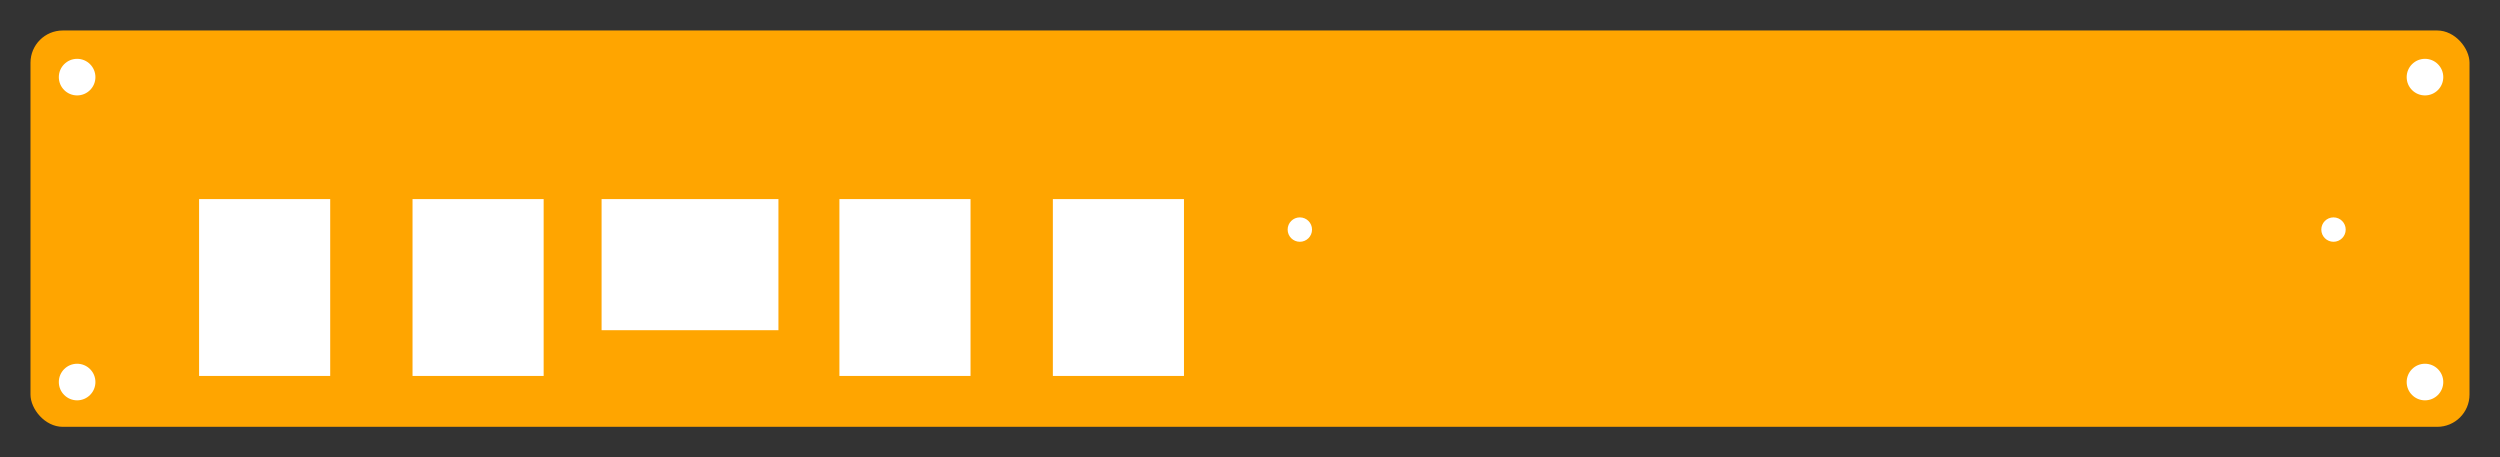 <?xml version="1.0" encoding="UTF-8" standalone="no"?>

<svg
   id="wrap"
   width="410mm"
   height="75mm"
   version="1.1"
   inkscape:version="1.2.2 (732a01da63, 2022-12-09)"
   sodipodi:docname="mini_panel.svg"
   xmlns:inkscape="http://www.inkscape.org/namespaces/inkscape"
   xmlns:sodipodi="http://sodipodi.sourceforge.net/DTD/sodipodi-0.dtd"
   xmlns="http://www.w3.org/2000/svg"
   xmlns:svg="http://www.w3.org/2000/svg">
  <rect width="100%" height="100%" fill="#333333" stroke="none"/>
  <defs
     id="defs382" />
  <sodipodi:namedview
     id="namedview380"
     pagecolor="#ffffff"
     bordercolor="#000000"
     borderopacity="0.25"
     inkscape:showpageshadow="2"
     inkscape:pageopacity="0.0"
     inkscape:pagecheckerboard="0"
     inkscape:deskcolor="#d1d1d1"
     showgrid="false"
     inkscape:zoom="1.3563218"
     inkscape:cx="112.43644"
     inkscape:cy="87.368644"
     inkscape:window-width="1845"
     inkscape:window-height="1212"
     inkscape:window-x="-6"
     inkscape:window-y="-6"
     inkscape:window-maximized="1"
     inkscape:current-layer="wrap"
     inkscape:document-units="mm" />
  <rect
     style="fill:orange;stroke-width:3.78"
     width="400mm"
     height="65mm"
     x="5mm"
     y="5mm"
     rx="20"
     ry="20"
     id="rect326" />

  <!-- Terminal holes-->
  <g id="terminal"
     transform="matrix(3.78,0,0,3.78,-27.795,-27.795)">>
     <circle
       cx="220.5"
       cy="45"
       r="2"
       fill="#ffffff"
       id="circle328" />
     <circle
       cx="390"
       cy="45"
       r="2"
       fill="#ffffff"
       id="circle328" />
  </g>

  <!-- Corner screw holes-->
  <g
     id="cornerscrew"
     transform="matrix(3.78,0,0,3.78,-27.795,-27.795)">
    <circle
       cx="20"
       cy="20"
       r="3"
       fill="#ffffff"
       id="circle328" />
    <circle
       cx="405"
       cy="20"
       r="3"
       fill="#ffffff"
       id="circle330" />
    <circle
       cx="20"
       cy="70"
       r="3"
       fill="#ffffff"
       id="circle332" />
    <circle
       cx="405"
       cy="70"
       r="3"
       fill="#ffffff"
       id="circle334" />
  </g>

  <!-- Mounting Size: 26 x 21.5mm -->
  <g
     id="powerrocker"
     transform="matrix(3.78,0,0,3.78,-27.795,-27.795)">
    <rect
       width="21.5"
       height="29"
       x="40"
       y="40"
       fill="#ffffff"
       id="rect348" />
    <rect
       width="21.5"
       height="29"
       x="75"
       y="40"
       fill="#ffffff"
       id="rect346" />
    <rect
       width="29"
       height="21.5"
       x="106"
       y="40"
       fill="#ffffff"
       id="rect350" />
    <rect
       width="21.5"
       height="29"
       x="145"
       y="40"
       fill="#ffffff"
       id="rect352" />
    <rect
       width="21.5"
       height="29"
       x="180"
       y="40"
       fill="#ffffff"
       id="rect354" />

  </g>


</svg>
